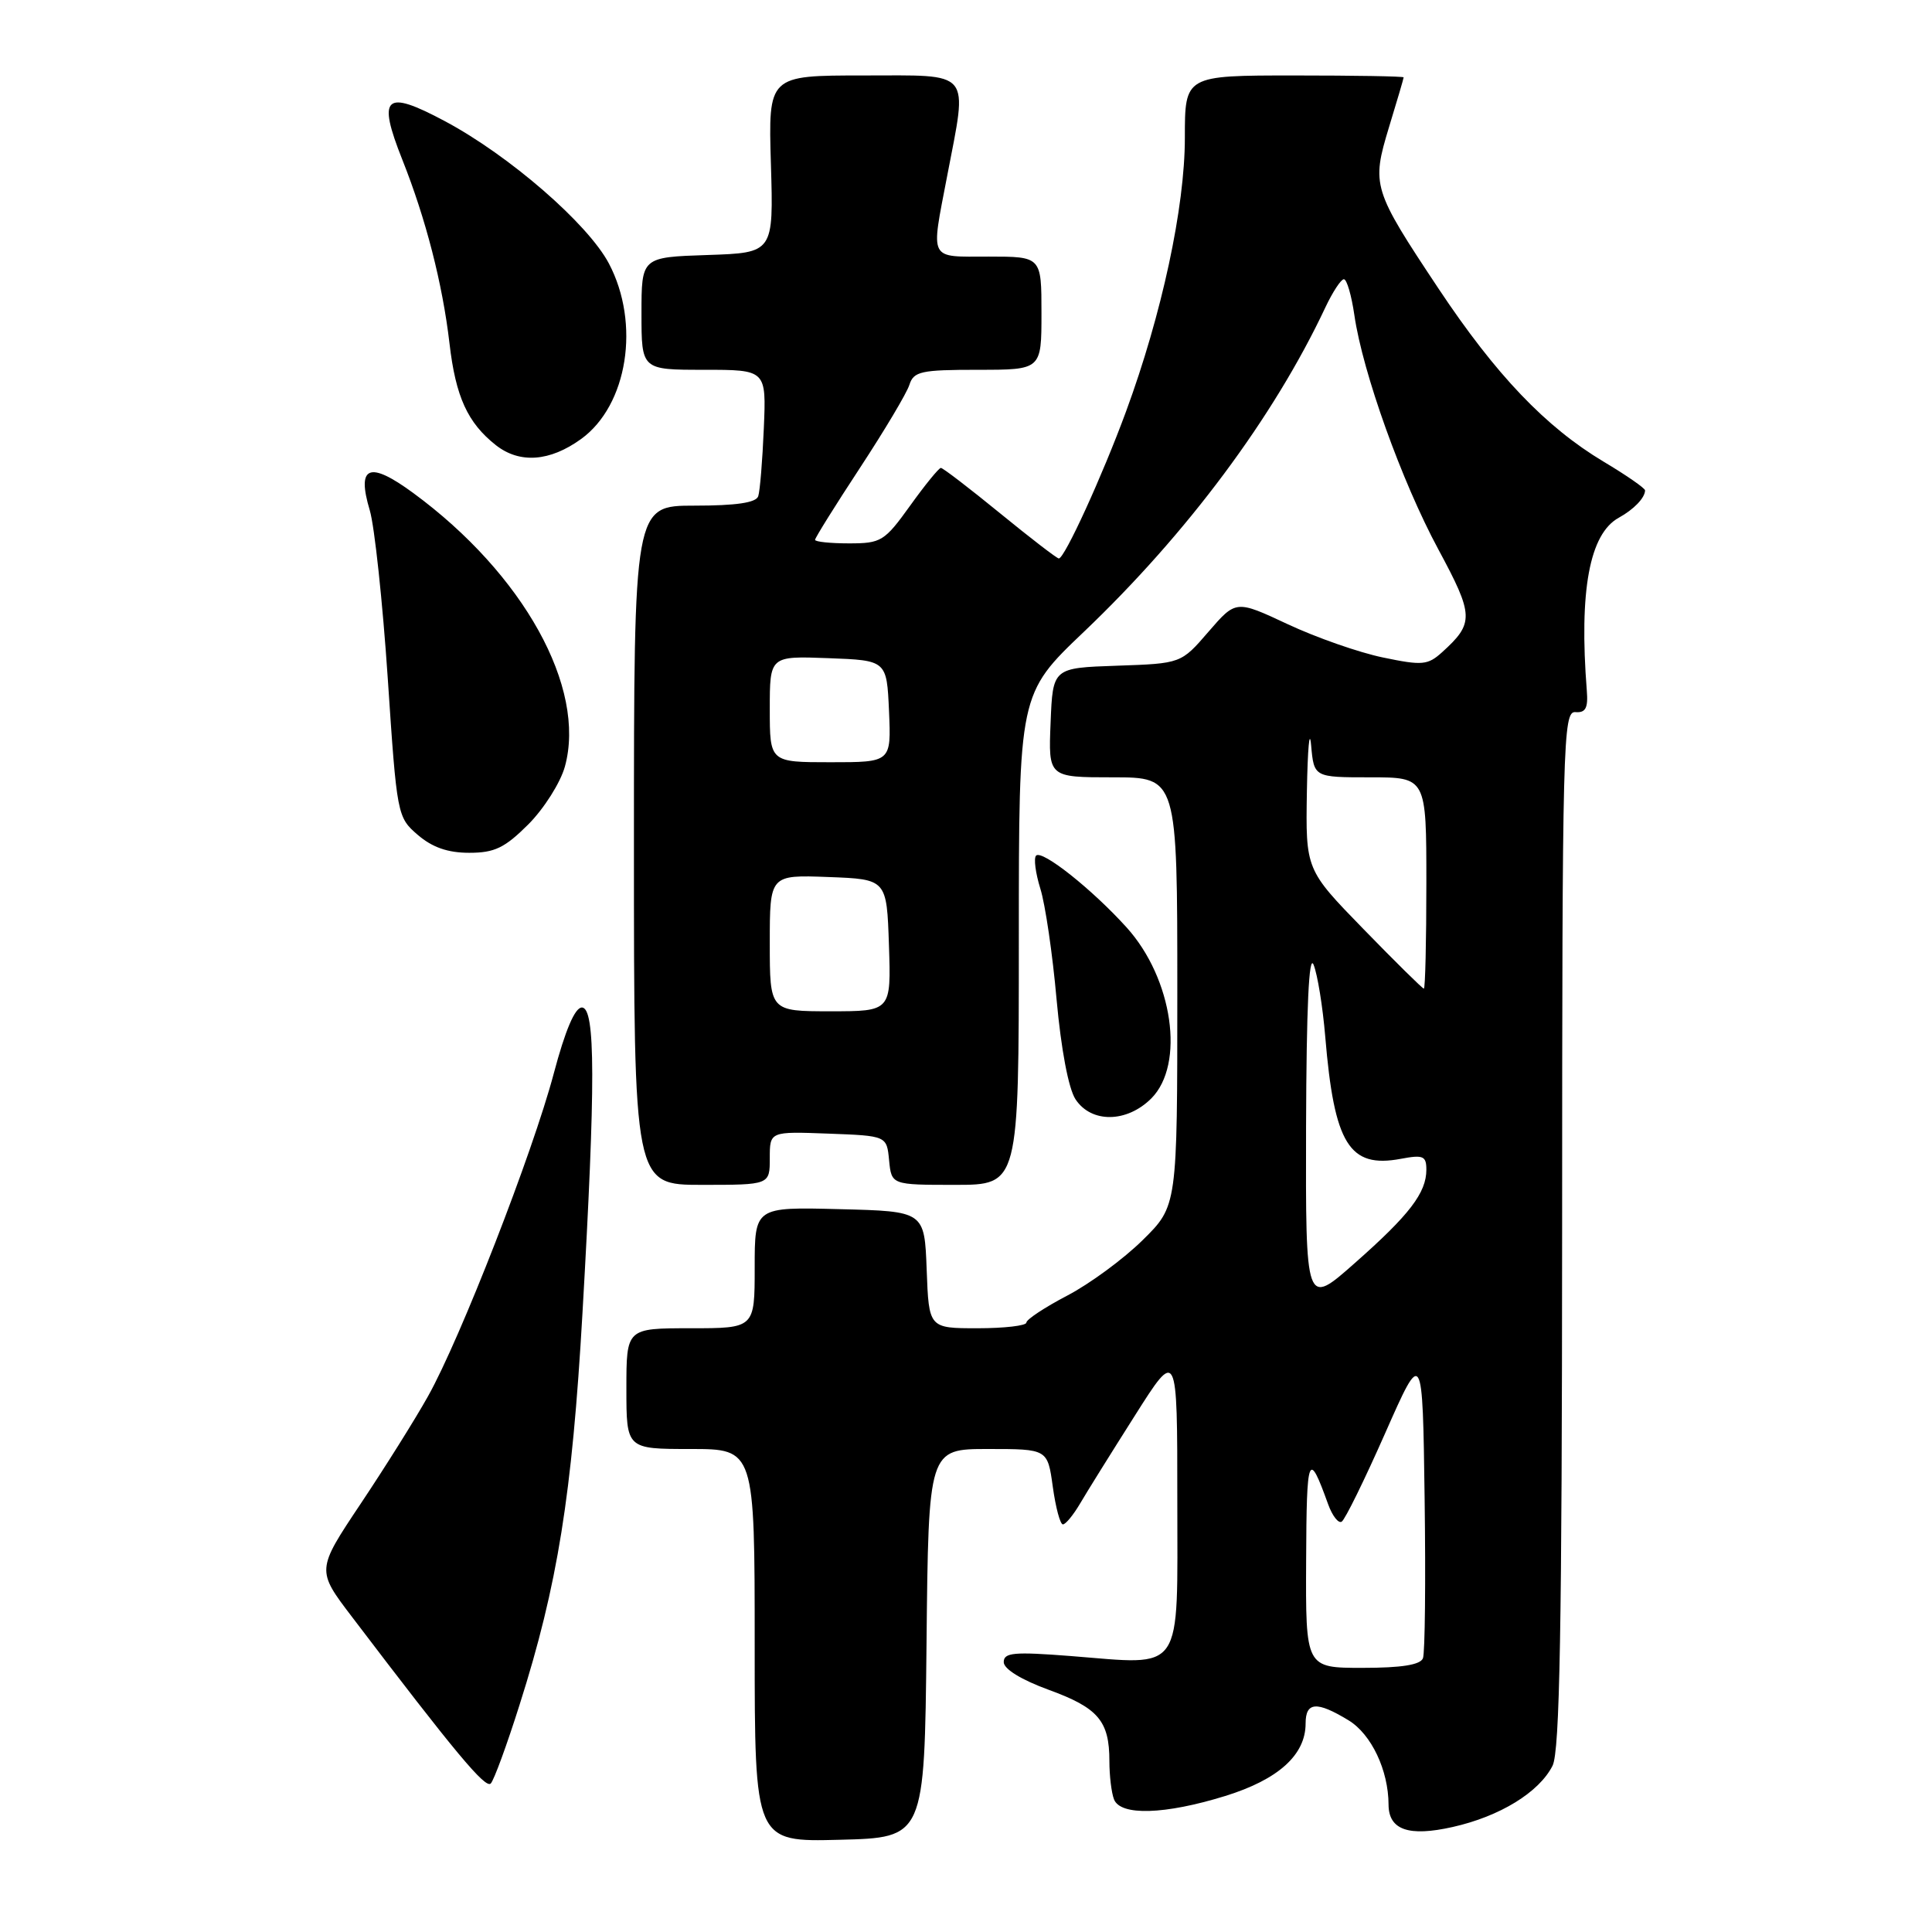 <?xml version="1.0" encoding="UTF-8" standalone="no"?>
<!DOCTYPE svg PUBLIC "-//W3C//DTD SVG 1.1//EN" "http://www.w3.org/Graphics/SVG/1.1/DTD/svg11.dtd" >
<svg xmlns="http://www.w3.org/2000/svg" xmlns:xlink="http://www.w3.org/1999/xlink" version="1.1" viewBox="0 0 256 256">
 <g >
 <path fill="currentColor"
d=" M 122.77 217.75 C 123.03 192.00 123.03 192.00 130.92 192.00 C 138.81 192.00 138.81 192.00 139.50 197.00 C 139.88 199.75 140.48 202.00 140.84 201.99 C 141.20 201.99 142.22 200.75 143.11 199.24 C 143.99 197.73 147.26 192.49 150.36 187.60 C 156.00 178.69 156.00 178.69 156.00 198.74 C 156.00 222.10 157.02 220.62 141.83 219.43 C 134.35 218.85 133.00 218.97 133.00 220.24 C 133.00 221.15 135.32 222.58 138.99 223.92 C 145.52 226.30 147.00 228.04 147.00 233.35 C 147.00 235.27 147.27 237.55 147.61 238.42 C 148.46 240.63 154.32 240.46 162.34 237.98 C 169.38 235.80 173.00 232.54 173.00 228.37 C 173.00 225.49 174.48 225.39 178.69 227.95 C 181.71 229.79 183.98 234.57 183.99 239.13 C 184.01 242.47 186.65 243.40 192.47 242.09 C 198.73 240.69 203.93 237.50 205.72 233.97 C 206.68 232.07 206.97 215.76 206.99 162.86 C 207.00 98.11 207.10 94.23 208.75 94.36 C 210.10 94.47 210.45 93.82 210.26 91.50 C 209.22 78.27 210.62 70.73 214.50 68.60 C 216.48 67.51 217.96 65.98 217.98 64.98 C 217.99 64.70 215.52 62.98 212.48 61.17 C 204.80 56.57 198.23 49.69 190.63 38.27 C 181.87 25.09 181.71 24.57 184.05 16.85 C 185.12 13.36 185.99 10.39 185.99 10.25 C 186.00 10.11 179.47 10.00 171.50 10.00 C 157.00 10.00 157.00 10.00 157.00 18.25 C 157.00 27.47 153.95 41.64 149.20 54.54 C 146.06 63.07 141.06 74.00 140.30 74.00 C 140.05 74.00 136.54 71.30 132.50 68.00 C 128.46 64.70 124.94 62.00 124.67 62.00 C 124.41 62.00 122.57 64.25 120.60 67.00 C 117.20 71.73 116.76 72.00 112.50 72.00 C 110.03 72.00 108.00 71.79 108.00 71.53 C 108.00 71.27 110.67 66.99 113.94 62.01 C 117.20 57.04 120.16 52.08 120.50 50.99 C 121.07 49.21 122.03 49.00 129.57 49.00 C 138.00 49.00 138.00 49.00 138.00 41.50 C 138.00 34.00 138.00 34.00 131.00 34.00 C 122.96 34.00 123.33 34.70 125.50 23.34 C 128.23 9.09 128.98 10.00 114.40 10.00 C 101.80 10.00 101.80 10.00 102.15 21.75 C 102.50 33.50 102.50 33.50 93.75 33.79 C 85.00 34.08 85.00 34.08 85.00 41.54 C 85.00 49.00 85.00 49.00 93.27 49.00 C 101.54 49.00 101.54 49.00 101.21 56.75 C 101.03 61.01 100.70 65.06 100.47 65.75 C 100.19 66.61 97.57 67.00 92.03 67.00 C 84.00 67.00 84.00 67.00 84.00 112.00 C 84.00 157.00 84.00 157.00 93.00 157.00 C 102.00 157.00 102.00 157.00 102.00 153.46 C 102.00 149.92 102.00 149.92 109.75 150.21 C 117.50 150.50 117.50 150.50 117.81 153.75 C 118.13 157.00 118.13 157.00 126.56 157.00 C 135.00 157.00 135.00 157.00 135.00 124.47 C 135.00 91.93 135.00 91.93 143.62 83.72 C 157.32 70.66 168.77 55.29 175.61 40.75 C 176.58 38.69 177.69 37.00 178.07 37.00 C 178.46 37.00 179.08 39.14 179.46 41.75 C 180.56 49.36 185.75 63.82 190.58 72.78 C 195.31 81.56 195.35 82.56 191.09 86.42 C 189.18 88.14 188.47 88.21 183.25 87.12 C 180.09 86.47 174.41 84.48 170.63 82.71 C 163.77 79.50 163.77 79.50 160.13 83.71 C 156.50 87.92 156.50 87.92 148.00 88.21 C 139.50 88.50 139.50 88.50 139.21 95.75 C 138.91 103.00 138.91 103.00 147.46 103.00 C 156.00 103.00 156.00 103.00 156.00 131.40 C 156.00 159.80 156.00 159.80 151.41 164.32 C 148.89 166.81 144.39 170.12 141.42 171.67 C 138.44 173.23 136.00 174.84 136.00 175.25 C 136.00 175.66 133.09 176.00 129.54 176.00 C 123.08 176.00 123.08 176.00 122.79 168.25 C 122.50 160.50 122.50 160.50 111.25 160.22 C 100.00 159.93 100.00 159.93 100.00 167.97 C 100.00 176.00 100.00 176.00 91.50 176.00 C 83.00 176.00 83.00 176.00 83.00 184.00 C 83.00 192.00 83.00 192.00 91.50 192.00 C 100.00 192.00 100.00 192.00 100.00 218.03 C 100.00 244.07 100.00 244.07 111.25 243.78 C 122.50 243.50 122.50 243.50 122.77 217.75 Z  M 68.85 225.88 C 73.89 210.03 75.80 198.11 77.18 174.00 C 78.93 143.56 78.91 133.50 77.10 133.50 C 76.18 133.50 74.90 136.51 73.38 142.23 C 70.59 152.75 61.00 177.37 56.72 185.00 C 55.03 188.03 51.00 194.45 47.78 199.27 C 41.92 208.05 41.92 208.05 46.66 214.27 C 60.33 232.26 64.34 237.06 65.03 236.32 C 65.46 235.87 67.18 231.17 68.85 225.88 Z  M 152.55 145.55 C 157.05 141.04 155.41 129.68 149.29 122.90 C 144.72 117.84 138.09 112.58 137.29 113.37 C 136.95 113.71 137.21 115.68 137.85 117.75 C 138.50 119.81 139.47 126.41 140.00 132.41 C 140.60 139.02 141.58 144.24 142.51 145.66 C 144.60 148.84 149.30 148.79 152.55 145.55 Z  M 70.01 109.23 C 72.08 107.15 74.26 103.71 74.85 101.58 C 77.73 91.14 69.37 76.05 54.75 65.32 C 48.92 61.04 47.23 61.72 49.00 67.63 C 49.63 69.76 50.70 79.77 51.38 89.88 C 52.59 108.04 52.64 108.29 55.36 110.63 C 57.28 112.28 59.34 113.00 62.17 113.00 C 65.54 113.00 66.88 112.35 70.01 109.23 Z  M 77.00 58.17 C 83.17 53.70 84.88 42.88 80.68 34.91 C 77.90 29.65 67.48 20.60 58.94 16.05 C 50.98 11.80 49.96 12.73 53.31 21.16 C 56.42 28.97 58.64 37.60 59.56 45.50 C 60.38 52.58 61.96 56.03 65.71 58.99 C 68.86 61.46 72.85 61.17 77.00 58.17 Z  M 173.07 206.75 C 173.13 192.67 173.37 192.07 175.98 199.31 C 176.54 200.86 177.35 201.90 177.78 201.63 C 178.22 201.37 180.81 196.09 183.54 189.91 C 188.50 178.68 188.50 178.68 188.77 198.56 C 188.92 209.50 188.82 219.02 188.55 219.72 C 188.22 220.60 185.72 221.00 180.53 221.00 C 173.00 221.00 173.00 221.00 173.07 206.75 Z  M 173.06 149.31 C 173.11 133.43 173.44 126.28 174.06 127.84 C 174.58 129.13 175.27 133.40 175.60 137.34 C 176.79 151.61 178.78 154.83 185.61 153.55 C 188.58 152.99 189.00 153.17 189.00 154.99 C 189.00 158.05 186.77 160.97 179.50 167.38 C 173.00 173.13 173.00 173.13 173.06 149.31 Z  M 102.00 124.96 C 102.00 115.92 102.00 115.92 109.75 116.21 C 117.50 116.50 117.50 116.50 117.79 125.25 C 118.08 134.00 118.08 134.00 110.04 134.00 C 102.00 134.00 102.00 134.00 102.00 124.96 Z  M 180.67 123.11 C 173.00 115.23 173.00 115.23 173.17 104.86 C 173.27 99.16 173.52 96.41 173.73 98.75 C 174.11 103.00 174.11 103.00 181.56 103.00 C 189.00 103.00 189.00 103.00 189.00 117.00 C 189.00 124.70 188.85 131.00 188.67 131.00 C 188.49 131.00 184.89 127.45 180.67 123.11 Z  M 102.00 93.96 C 102.00 86.92 102.00 86.92 109.75 87.21 C 117.50 87.50 117.50 87.50 117.80 94.25 C 118.09 101.00 118.09 101.00 110.05 101.00 C 102.00 101.00 102.00 101.00 102.00 93.96 Z "/>
</g>
</svg>